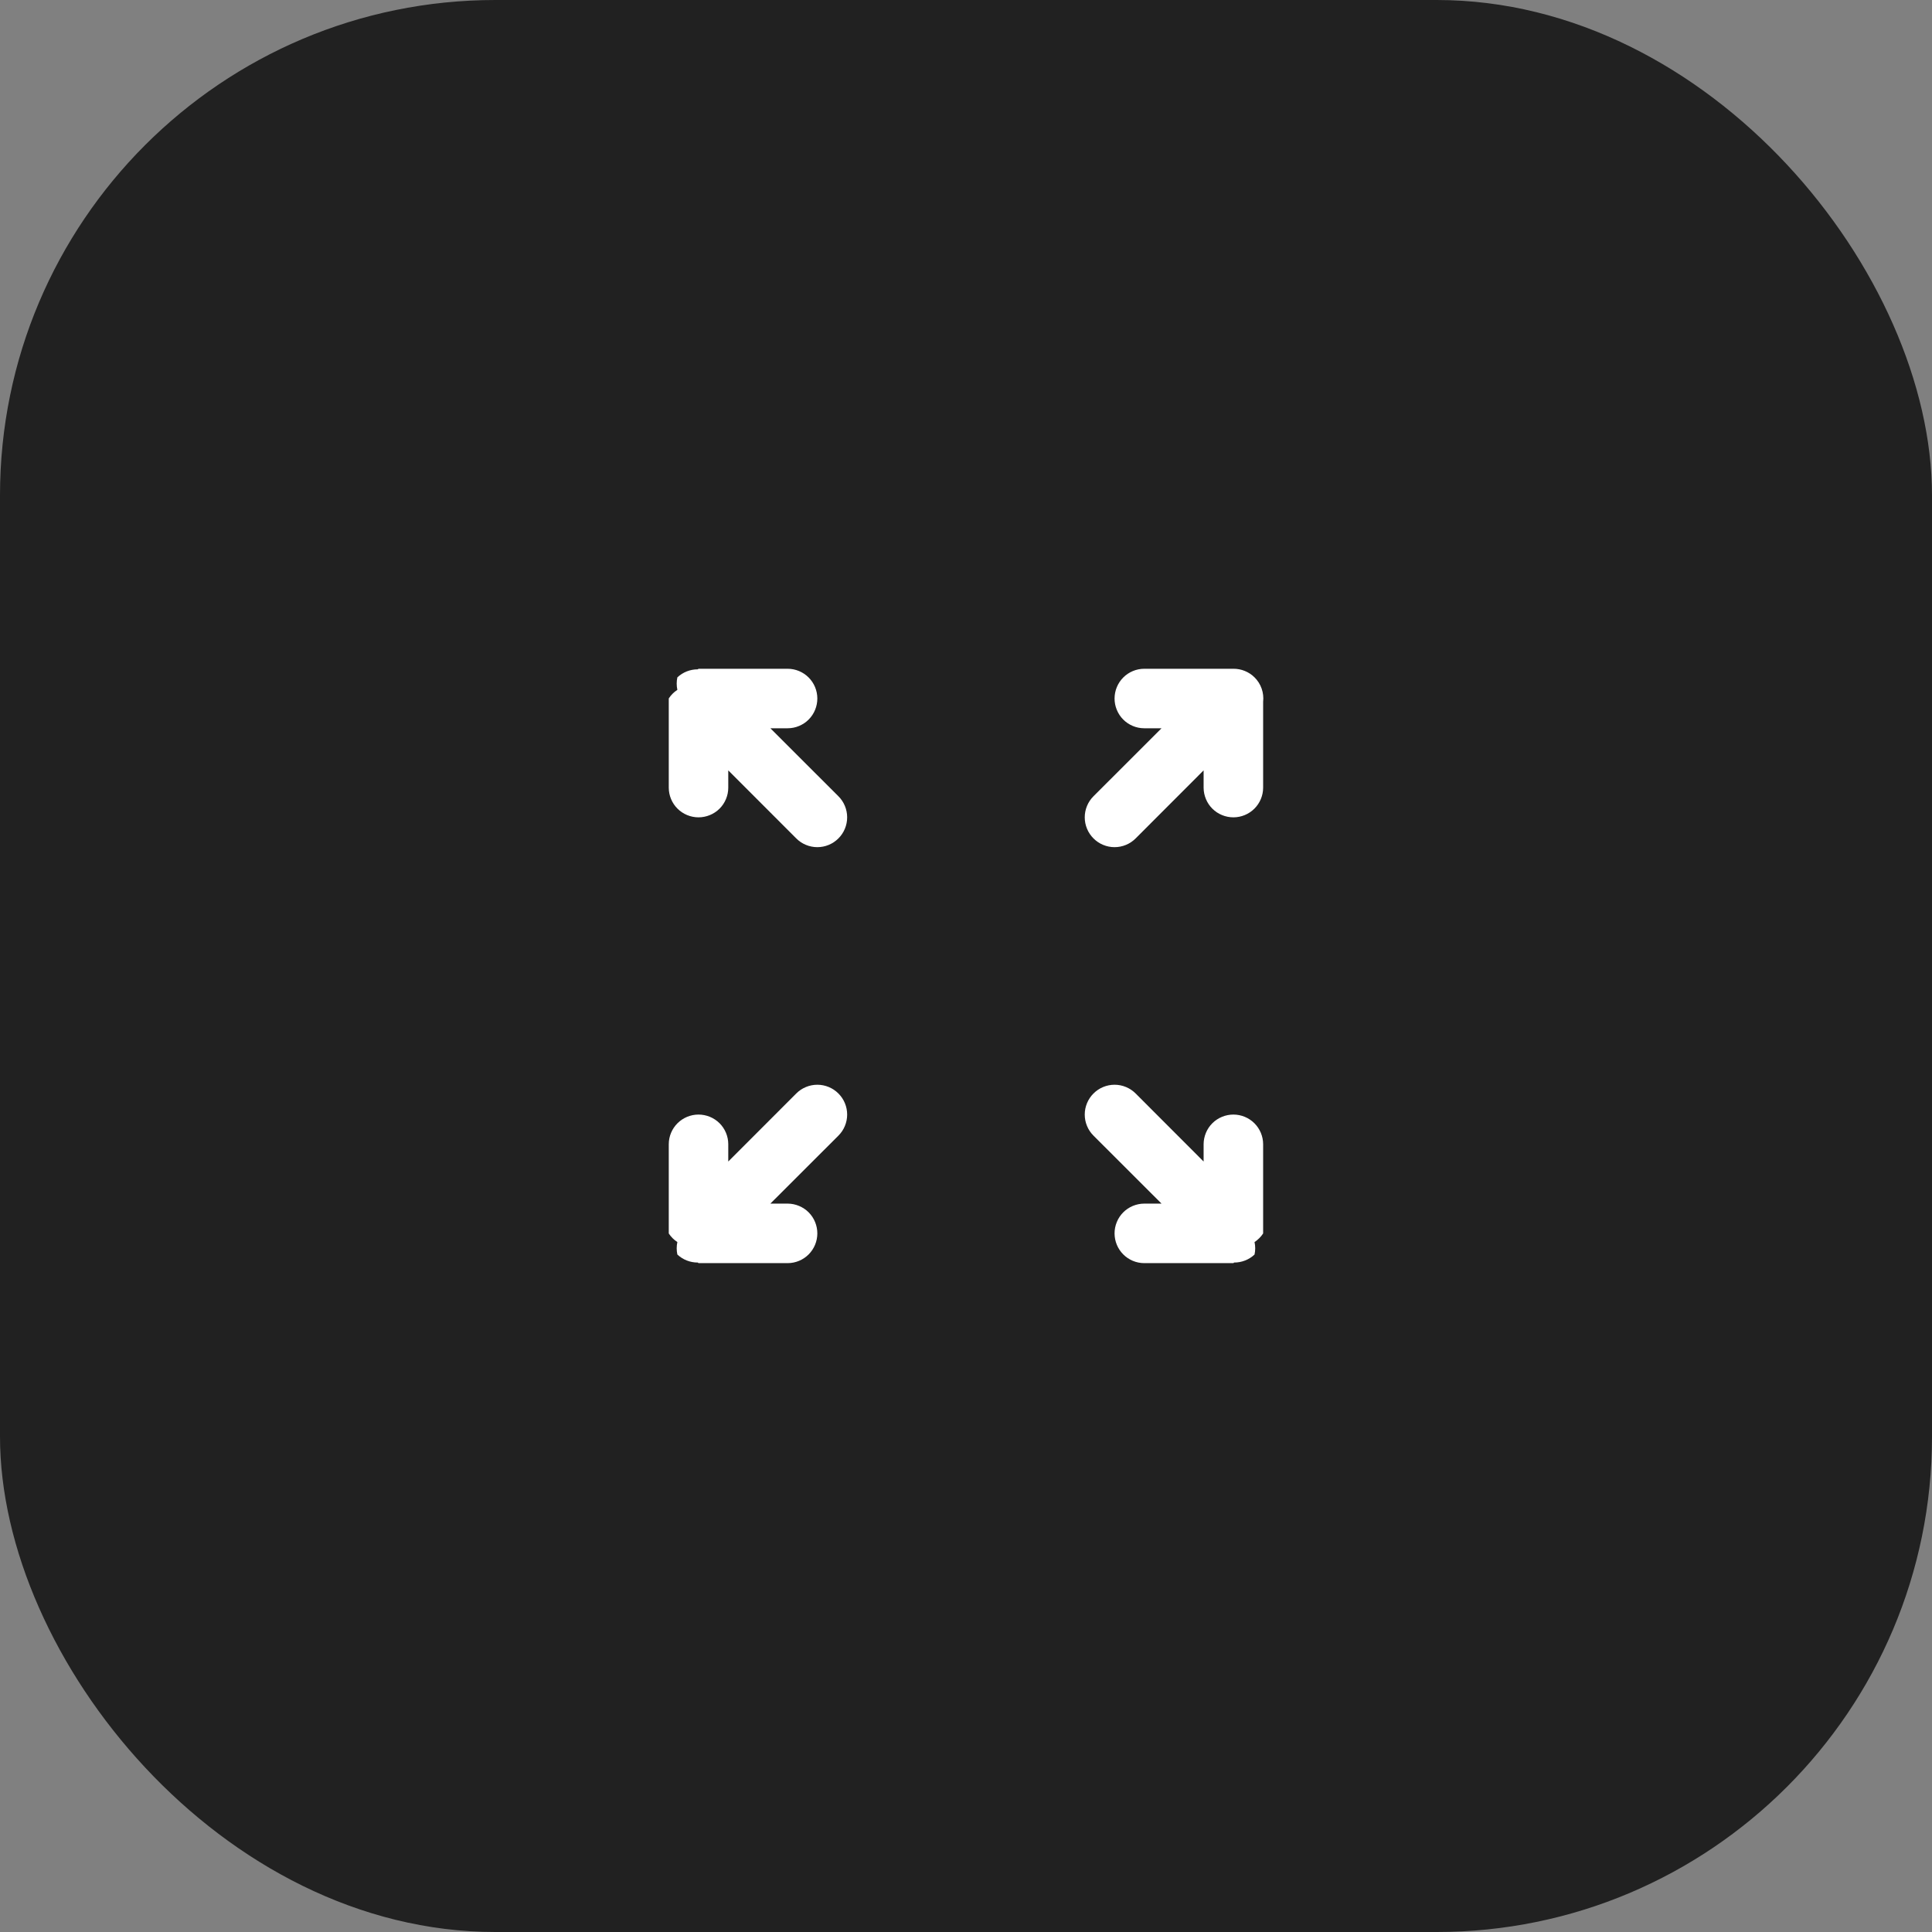 <svg width="78" height="78" viewBox="0 0 78 78" fill="none" xmlns="http://www.w3.org/2000/svg">
<rect x="0" y="0" width="78" height="78" fill="#808080" stroke="none"/>
<rect width="78" height="78" rx="20" fill="#212121"/>
<path d="M28.198 27C28.19 27.008 28.182 27.015 28.174 27.023C27.867 27.021 27.571 27.137 27.347 27.347C27.311 27.513 27.311 27.685 27.347 27.851C27.209 27.941 27.09 28.059 27 28.198V31.802C27.001 32.12 27.128 32.423 27.352 32.647C27.577 32.871 27.881 32.997 28.198 32.998C28.355 32.998 28.511 32.968 28.657 32.908C28.803 32.849 28.936 32.761 29.048 32.65C29.16 32.539 29.248 32.407 29.309 32.261C29.37 32.116 29.402 31.96 29.402 31.802V31.102L32.147 33.849C32.258 33.961 32.391 34.05 32.537 34.11C32.683 34.171 32.84 34.202 32.998 34.202C33.156 34.202 33.312 34.171 33.459 34.11C33.605 34.05 33.737 33.961 33.849 33.849C33.961 33.737 34.05 33.605 34.11 33.459C34.171 33.312 34.202 33.156 34.202 32.998C34.202 32.84 34.171 32.683 34.11 32.537C34.05 32.391 33.961 32.258 33.849 32.147L31.102 29.402H31.802C31.96 29.402 32.116 29.37 32.261 29.309C32.407 29.248 32.539 29.16 32.65 29.048C32.761 28.936 32.849 28.803 32.908 28.657C32.968 28.512 32.998 28.355 32.998 28.198C32.997 27.881 32.871 27.577 32.647 27.352C32.423 27.128 32.12 27.001 31.802 27H28.233H28.198ZM46.193 27C45.876 27.001 45.573 27.128 45.349 27.352C45.125 27.577 44.999 27.881 44.998 28.198C44.997 28.355 45.028 28.512 45.088 28.657C45.147 28.803 45.235 28.936 45.346 29.048C45.457 29.16 45.589 29.248 45.734 29.309C45.88 29.37 46.036 29.402 46.193 29.402H46.894L44.147 32.147C44.035 32.258 43.946 32.391 43.886 32.537C43.825 32.683 43.794 32.84 43.794 32.998C43.794 33.156 43.825 33.312 43.886 33.459C43.946 33.605 44.035 33.737 44.147 33.849C44.259 33.961 44.391 34.05 44.537 34.11C44.683 34.171 44.84 34.202 44.998 34.202C45.156 34.202 45.313 34.171 45.459 34.11C45.605 34.05 45.737 33.961 45.849 33.849L48.593 31.102V31.802C48.594 31.96 48.626 32.116 48.687 32.261C48.747 32.407 48.836 32.539 48.948 32.65C49.06 32.761 49.193 32.849 49.339 32.908C49.484 32.968 49.641 32.998 49.798 32.998C50.115 32.997 50.419 32.871 50.644 32.647C50.868 32.423 50.995 32.12 50.996 31.802V28.334C51.016 28.154 50.996 27.971 50.936 27.8C50.876 27.63 50.778 27.474 50.649 27.347C50.537 27.236 50.404 27.148 50.258 27.089C50.112 27.029 49.956 26.999 49.798 27H46.193ZM32.147 44.147L29.402 46.894V46.193C29.402 46.036 29.37 45.88 29.309 45.734C29.248 45.589 29.16 45.457 29.048 45.346C28.936 45.235 28.803 45.147 28.657 45.088C28.511 45.028 28.355 44.998 28.198 44.998C27.881 44.999 27.577 45.125 27.352 45.349C27.128 45.573 27.001 45.876 27 46.193V49.798C27.09 49.937 27.209 50.055 27.347 50.145C27.311 50.311 27.311 50.483 27.347 50.649C27.571 50.859 27.867 50.974 28.174 50.972C28.182 50.98 28.19 50.988 28.198 50.996H31.802C32.12 50.995 32.423 50.868 32.647 50.644C32.871 50.419 32.997 50.115 32.998 49.798C32.998 49.641 32.968 49.484 32.908 49.339C32.849 49.193 32.761 49.06 32.65 48.948C32.539 48.836 32.407 48.748 32.261 48.687C32.116 48.626 31.96 48.594 31.802 48.593H31.102L33.849 45.849C33.961 45.737 34.05 45.605 34.11 45.459C34.171 45.313 34.202 45.156 34.202 44.998C34.202 44.84 34.171 44.683 34.11 44.537C34.05 44.391 33.961 44.259 33.849 44.147C33.737 44.035 33.605 43.946 33.459 43.886C33.312 43.825 33.156 43.794 32.998 43.794C32.84 43.794 32.683 43.825 32.537 43.886C32.391 43.946 32.258 44.035 32.147 44.147ZM44.147 44.147C44.035 44.259 43.946 44.391 43.886 44.537C43.825 44.683 43.794 44.84 43.794 44.998C43.794 45.156 43.825 45.313 43.886 45.459C43.946 45.605 44.035 45.737 44.147 45.849L46.894 48.593H46.193C46.036 48.594 45.88 48.626 45.734 48.687C45.589 48.748 45.457 48.836 45.346 48.948C45.235 49.06 45.147 49.193 45.088 49.339C45.028 49.484 44.997 49.641 44.998 49.798C44.999 50.115 45.125 50.419 45.349 50.644C45.573 50.868 45.876 50.995 46.193 50.996H49.798C49.806 50.988 49.814 50.98 49.822 50.972C50.129 50.974 50.425 50.859 50.649 50.649C50.685 50.483 50.685 50.311 50.649 50.145C50.787 50.054 50.905 49.937 50.996 49.798V46.193C50.995 45.876 50.868 45.573 50.644 45.349C50.419 45.125 50.115 44.999 49.798 44.998C49.641 44.998 49.484 45.028 49.339 45.088C49.193 45.147 49.06 45.235 48.948 45.346C48.836 45.457 48.747 45.589 48.687 45.734C48.626 45.88 48.594 46.036 48.593 46.193V46.894L45.849 44.147C45.737 44.035 45.605 43.946 45.459 43.886C45.313 43.825 45.156 43.794 44.998 43.794C44.84 43.794 44.683 43.825 44.537 43.886C44.391 43.946 44.259 44.035 44.147 44.147Z" fill="white"/>
</svg>
